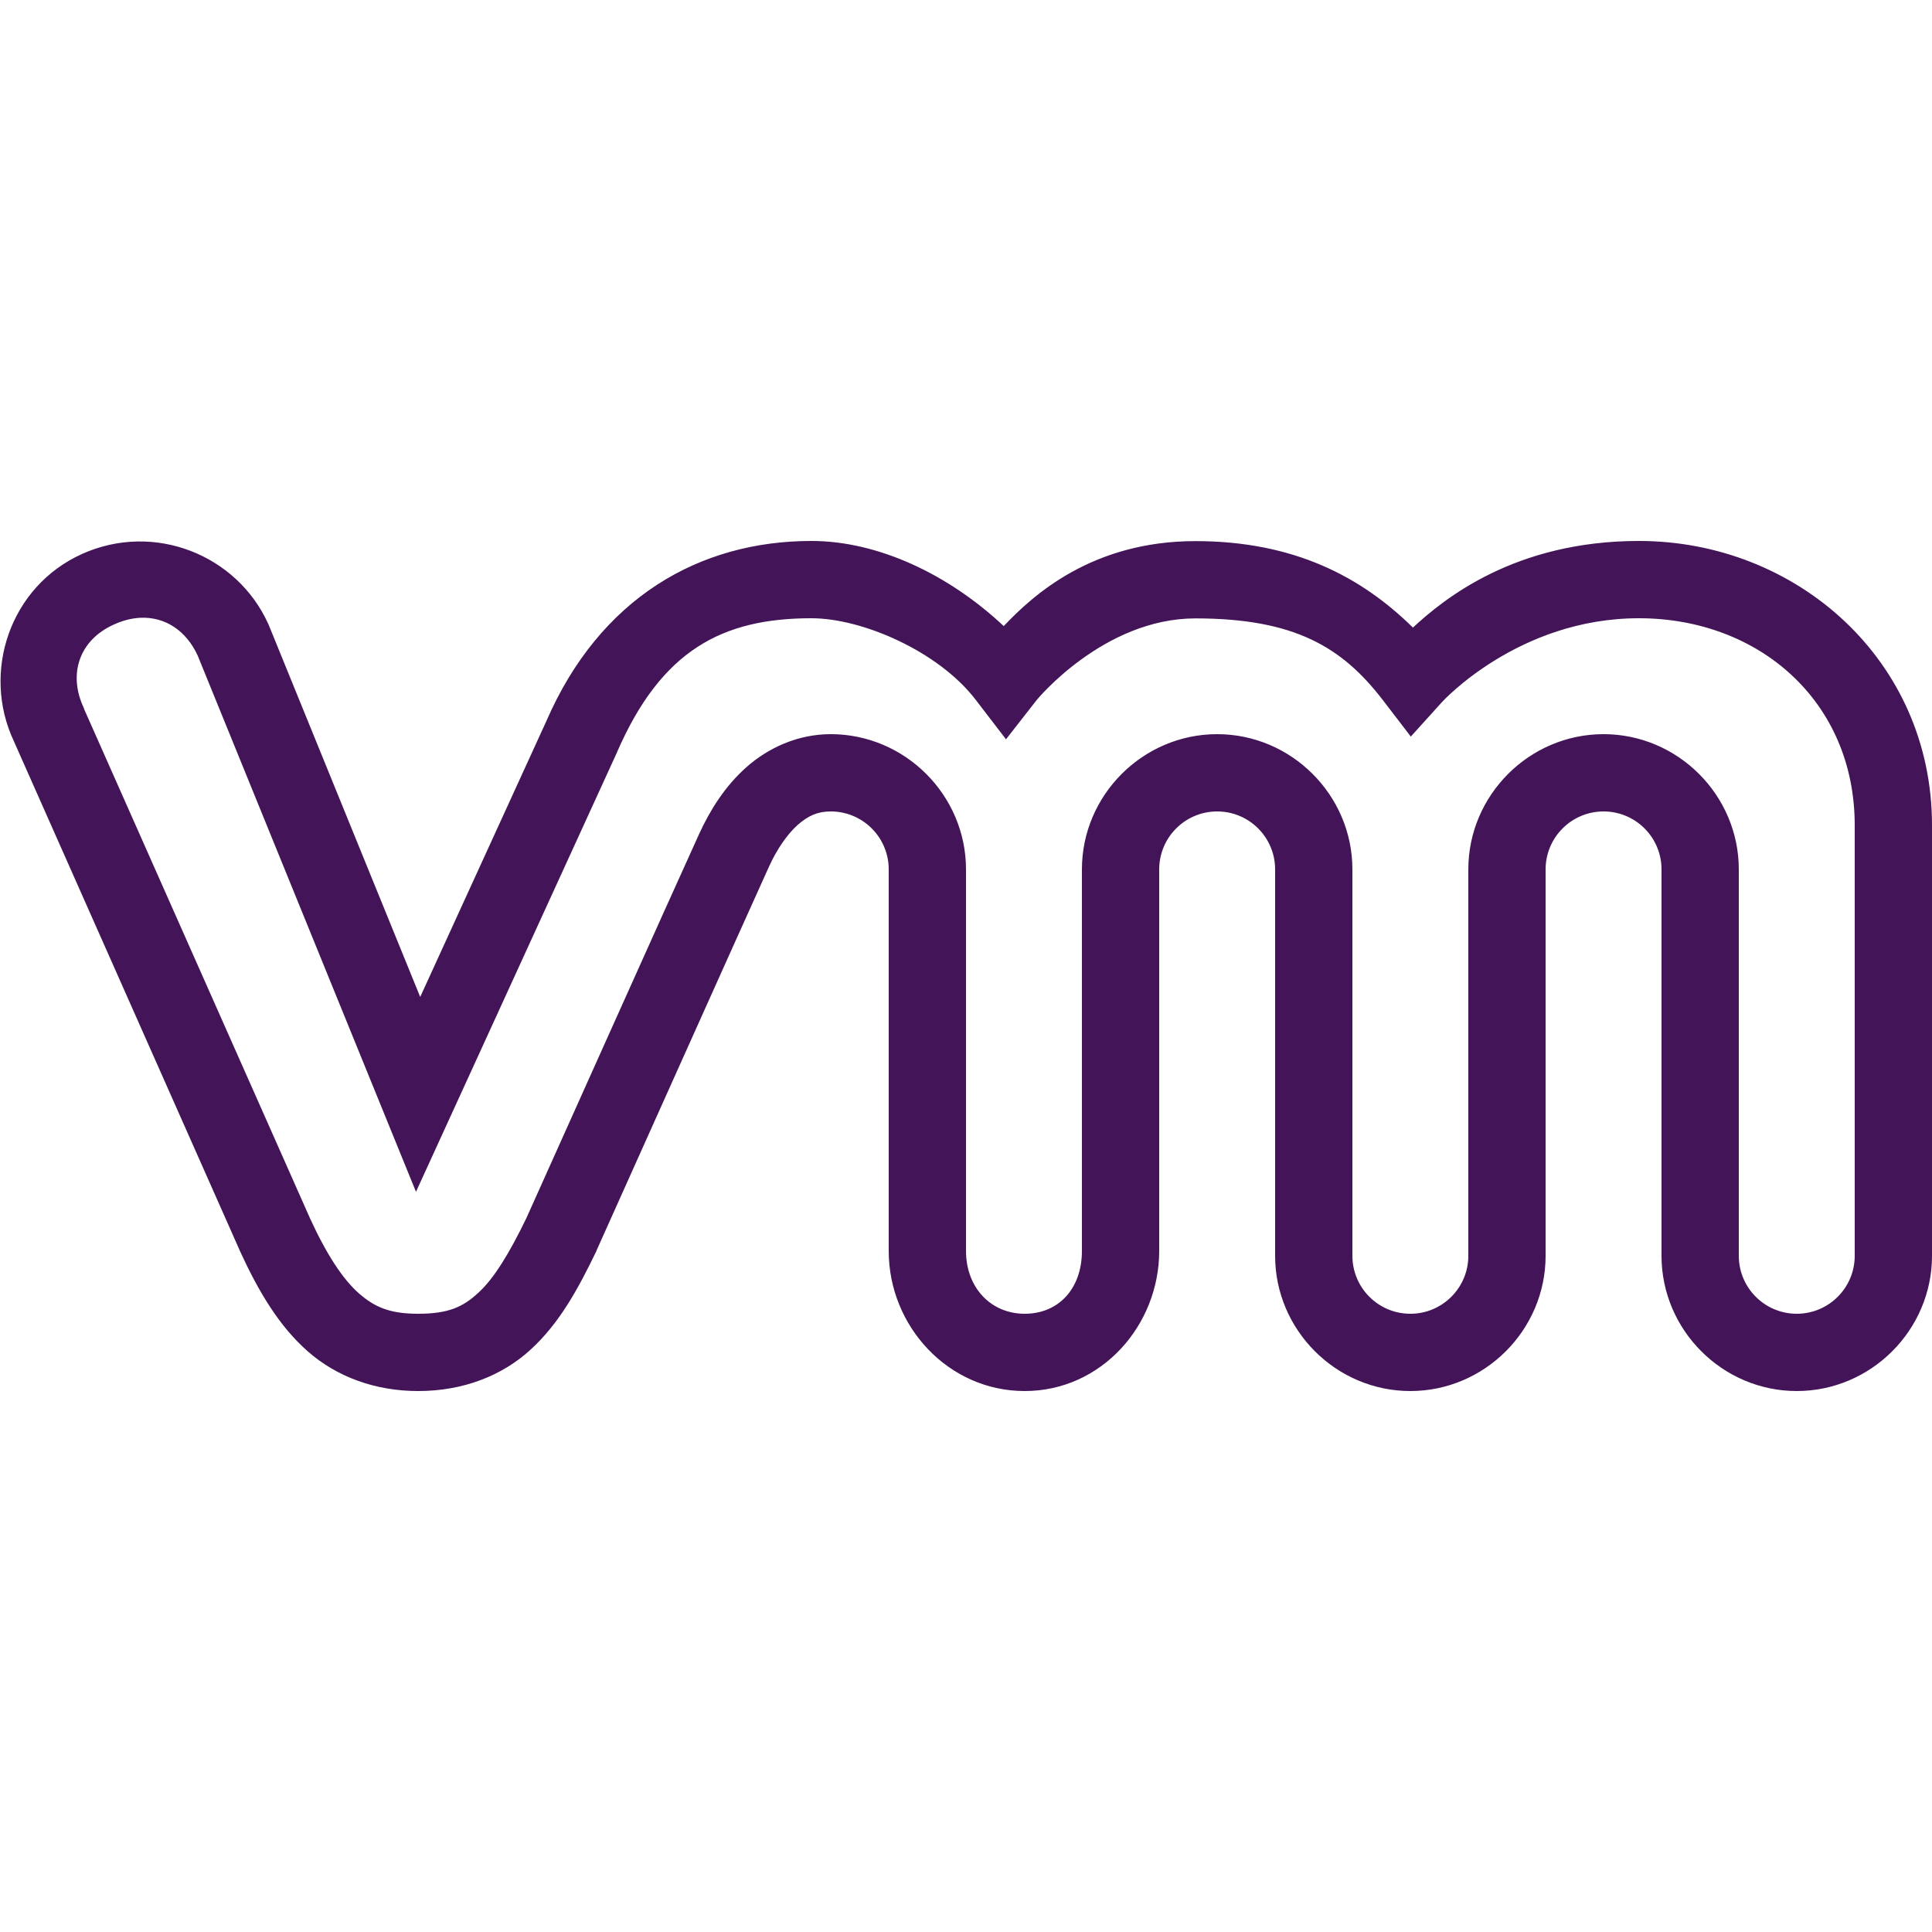 <?xml version="1.0" encoding="UTF-8"?>
<svg xmlns="http://www.w3.org/2000/svg" xmlns:xlink="http://www.w3.org/1999/xlink" viewBox="0 0 250 250" width="250px" height="250px">
<g id="surface136570210">
<path style=" stroke:none;fill-rule:nonzero;fill:rgb(26.275%,7.843%,34.118%);fill-opacity:1;" d="M 105 70 C 90.488 70 77.617 77.383 70.703 93.301 L 54.375 129.004 L 34.746 80.801 L 34.707 80.723 C 30.645 71.758 19.941 67.52 10.664 71.66 C 1.289 75.859 -2.422 86.953 1.797 95.918 L 31.016 161.797 L 31.016 161.816 C 33.457 167.129 36.094 171.582 39.844 174.883 C 43.613 178.184 48.594 180 54.102 180 C 59.941 180 65 178.008 68.672 174.629 C 72.363 171.25 74.766 166.875 77.168 161.895 L 77.188 161.855 L 77.207 161.777 C 77.207 161.777 97.207 117.188 99.531 112.09 C 100.547 109.863 101.875 107.949 103.223 106.738 C 104.59 105.547 105.801 105 107.5 105 C 111.641 105 115 108.359 115 112.5 L 115 161.875 C 115 171.602 122.695 180 132.598 180 C 142.52 180 150 171.504 150 161.875 L 150 112.5 C 150 108.359 153.359 105 157.5 105 C 161.641 105 165 108.359 165 112.5 L 165 162.5 C 165 172.109 172.891 180 182.5 180 C 192.109 180 200 172.109 200 162.5 L 200 112.5 C 200 108.359 203.359 105 207.5 105 C 211.641 105 215 108.359 215 112.5 L 215 162.5 C 215 172.109 222.891 180 232.5 180 C 242.109 180 250 172.109 250 162.5 L 250 106.797 C 250 85.43 232.48 70 212.07 70 C 195.996 70 186.816 77.52 182.832 81.211 C 176.172 74.648 167.441 70.02 154.688 70.02 C 141.289 70.02 133.633 77.051 129.883 81.016 C 122.773 74.336 113.633 70 105 70 Z M 18.125 79.941 C 21.367 79.785 24.102 81.602 25.586 84.844 L 53.828 154.219 L 79.844 97.344 L 79.863 97.285 C 85.586 84.16 93.438 80 105 80 C 111.582 80 121.445 84.277 126.25 90.547 L 130.176 95.664 L 134.16 90.566 C 134.16 90.566 142.812 80.02 154.688 80.02 C 167.52 80.02 173.672 83.75 178.906 90.547 L 182.559 95.312 L 186.582 90.859 C 186.582 90.859 196.426 80 212.07 80 C 227.617 80 240 90.762 240 106.797 L 240 162.5 C 240 166.641 236.641 170 232.5 170 C 228.359 170 225 166.641 225 162.5 L 225 112.5 C 225 102.891 217.109 95 207.5 95 C 197.891 95 190 102.891 190 112.5 L 190 162.5 C 190 166.641 186.641 170 182.5 170 C 178.359 170 175 166.641 175 162.5 L 175 112.5 C 175 102.891 167.109 95 157.5 95 C 147.891 95 140 102.891 140 112.5 L 140 161.875 C 140 166.699 137.031 170 132.598 170 C 128.184 170 125 166.582 125 161.875 L 125 112.5 C 125 102.891 117.109 95 107.5 95 C 103.203 95 99.375 96.797 96.582 99.277 C 93.809 101.738 91.895 104.805 90.469 107.91 C 87.93 113.438 68.203 157.441 68.125 157.598 C 65.918 162.168 63.926 165.43 61.914 167.266 C 59.902 169.141 57.988 170 54.102 170 C 50.508 170 48.516 169.18 46.445 167.363 C 44.375 165.547 42.266 162.344 40.117 157.656 L 10.859 91.699 L 10.859 91.641 C 8.789 87.305 10.195 82.832 14.766 80.801 C 15.918 80.273 17.051 80 18.125 79.941 Z M 18.125 79.941 "/>
</g>
</svg>
